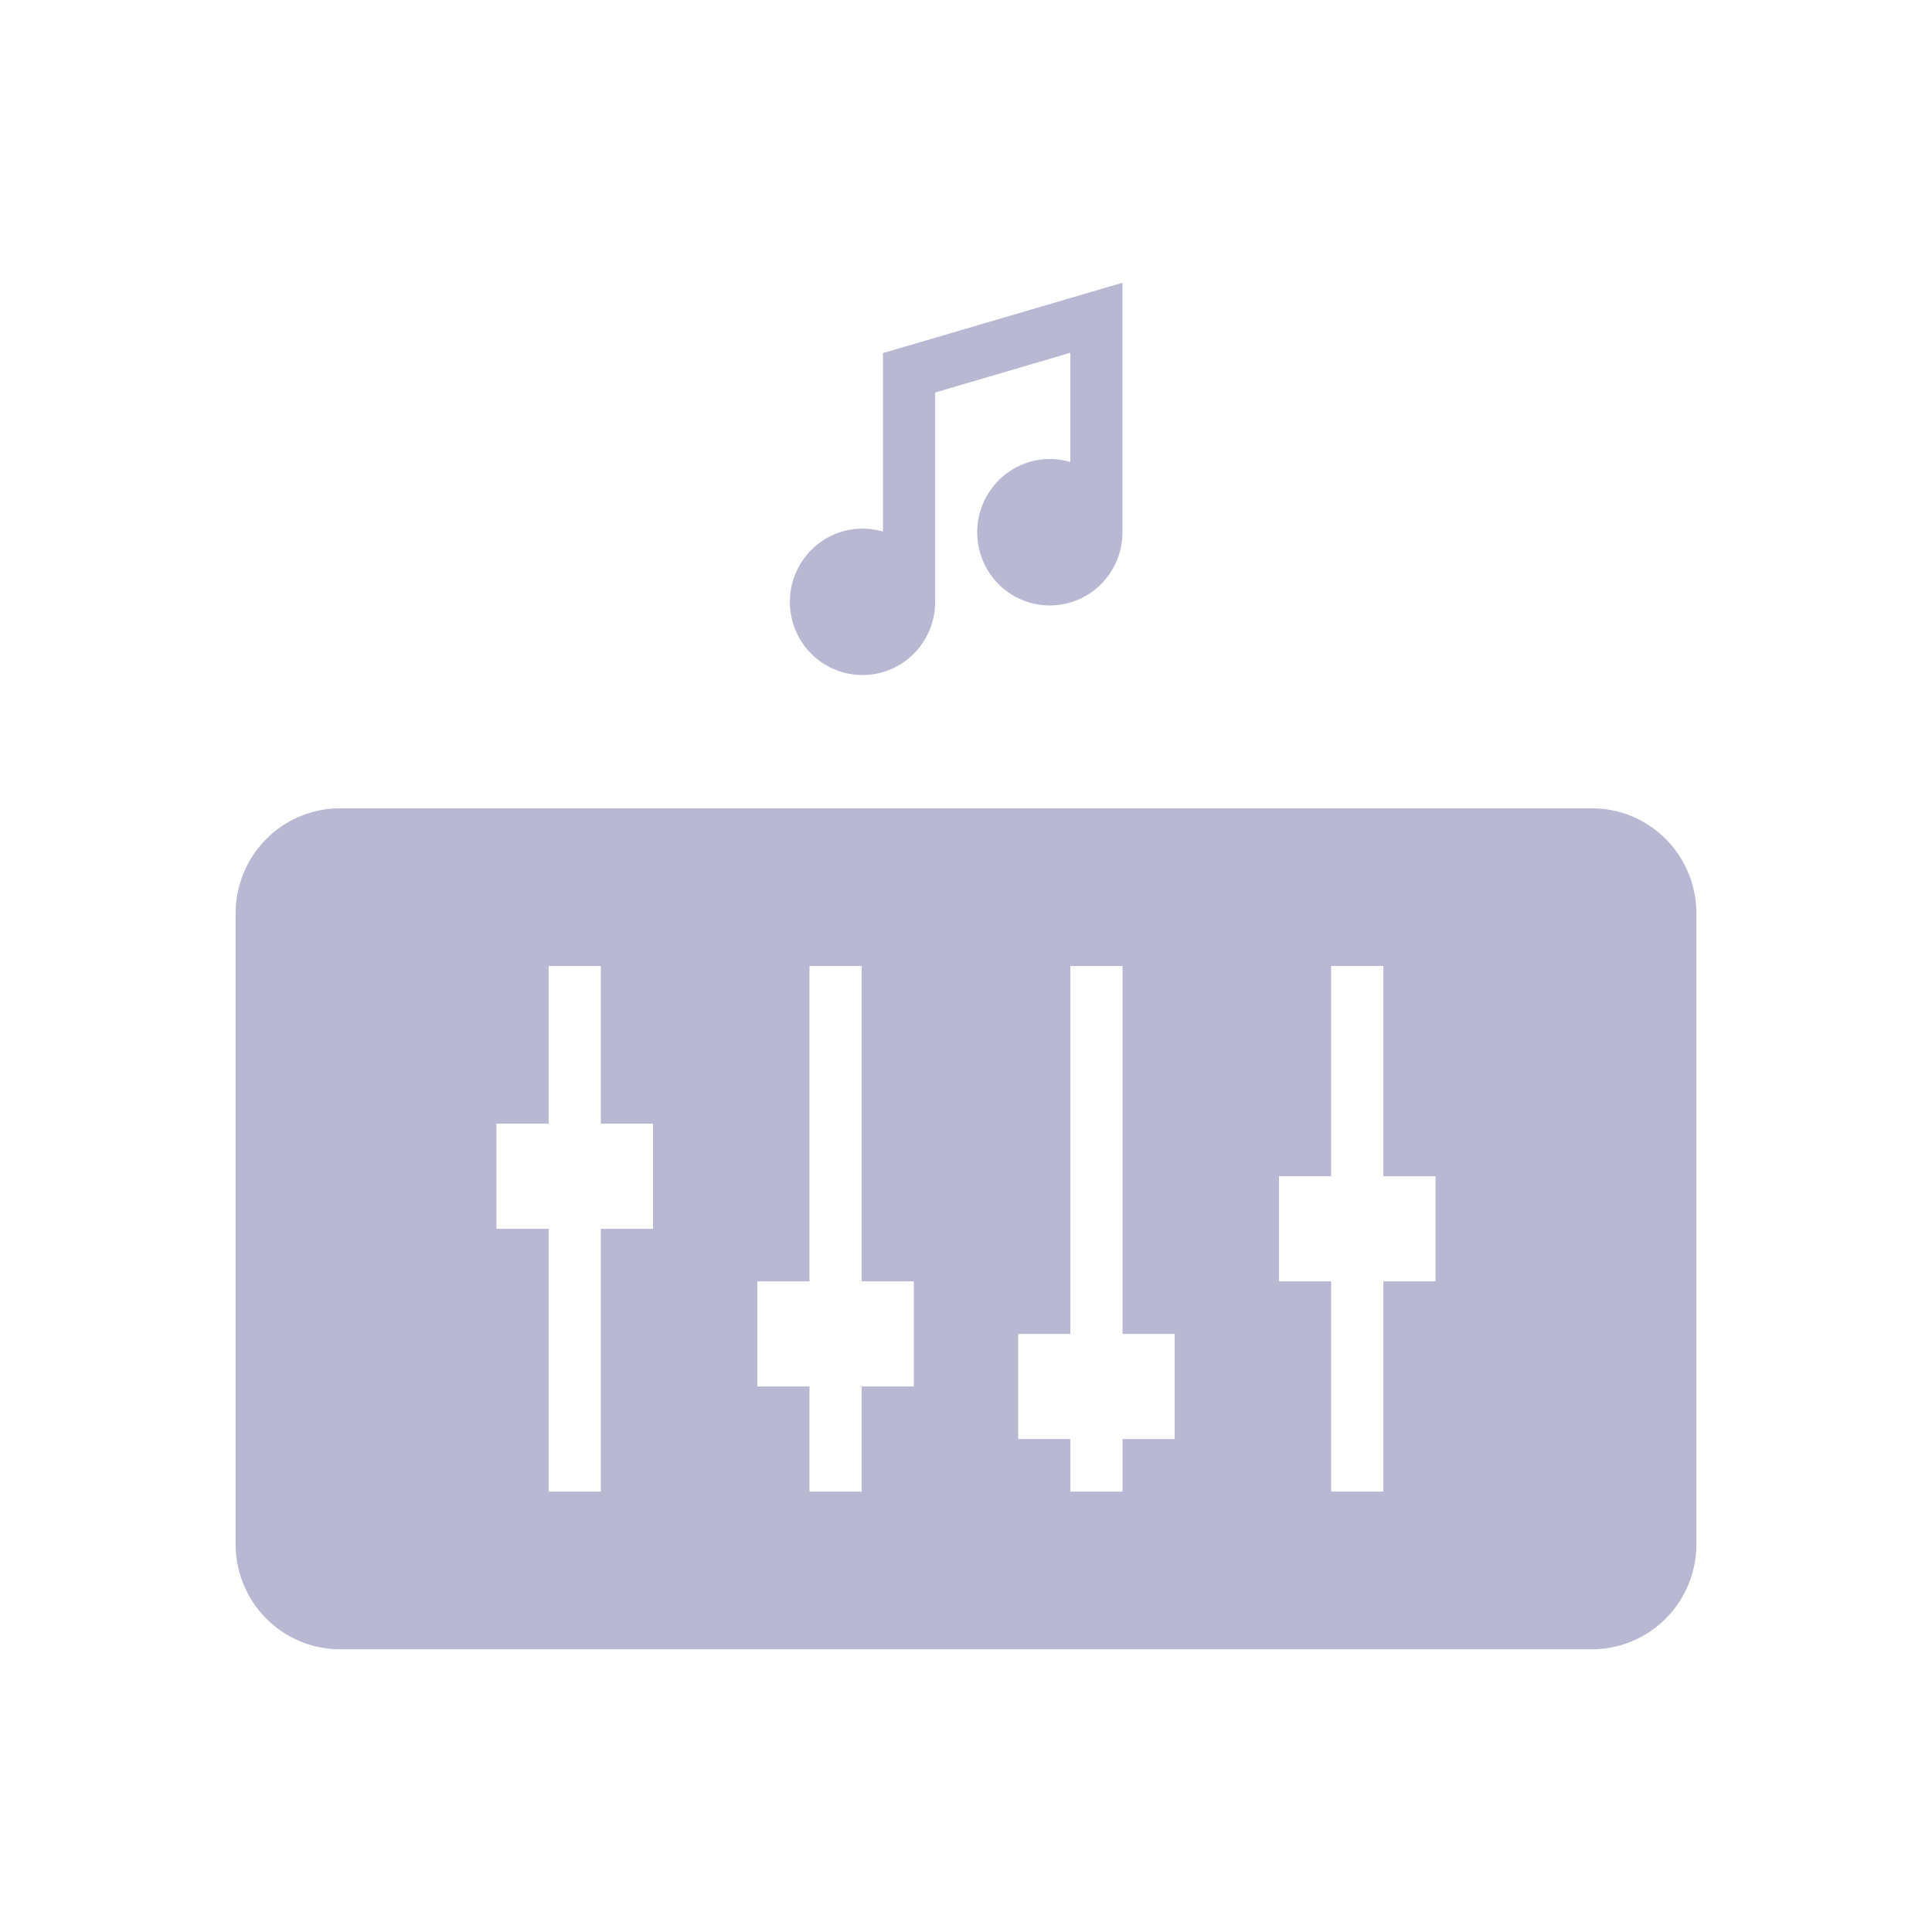 <svg width="61" height="61" viewBox="0 0 61 61" xmlns="http://www.w3.org/2000/svg">
    <g fill="none" fill-rule="evenodd">
        <path d="M0 0h61v61H0z"/>
        <g fill="#B8B8D2" fill-rule="nonzero">
            <path d="m35.44 8.927-7.561 2.221v5.636a2.28 2.28 0 0 0-1.84.244 2.323 2.323 0 0 0-.643 3.359 2.284 2.284 0 0 0 3.38.326 2.32 2.32 0 0 0 .75-1.712v-6.608l4.267-1.254v3.448a2.28 2.28 0 0 0-1.84.244 2.325 2.325 0 0 0-.643 3.359 2.284 2.284 0 0 0 3.38.326 2.32 2.32 0 0 0 .75-1.711V8.927zM10.733 25.522c-.873 0-1.711.35-2.33.972a3.331 3.331 0 0 0-.964 2.347v19.913c0 .88.347 1.725.965 2.347a3.283 3.283 0 0 0 2.33.972h39.533c.873 0 1.711-.35 2.33-.972a3.332 3.332 0 0 0 .964-2.347V28.841c0-.88-.347-1.725-.965-2.347a3.282 3.282 0 0 0-2.33-.972H10.734zm6.59 4.978h1.647v4.978h1.647v3.32H18.97v8.297h-1.648v-8.298h-1.647v-3.319h1.647V30.5zm8.235 0h1.648v9.957h1.647v3.319h-1.647v3.319h-1.648v-3.32h-1.647v-3.318h1.647V30.5zm8.236 0h1.648v11.616h1.647v3.32h-1.647v1.659h-1.648v-1.66h-1.647v-3.319h1.647V30.5zm8.236 0h1.648v6.638h1.647v3.319h-1.647v6.638H42.03v-6.638h-1.647v-3.32h1.647V30.5z"/>
        </g>
    </g>
</svg>
